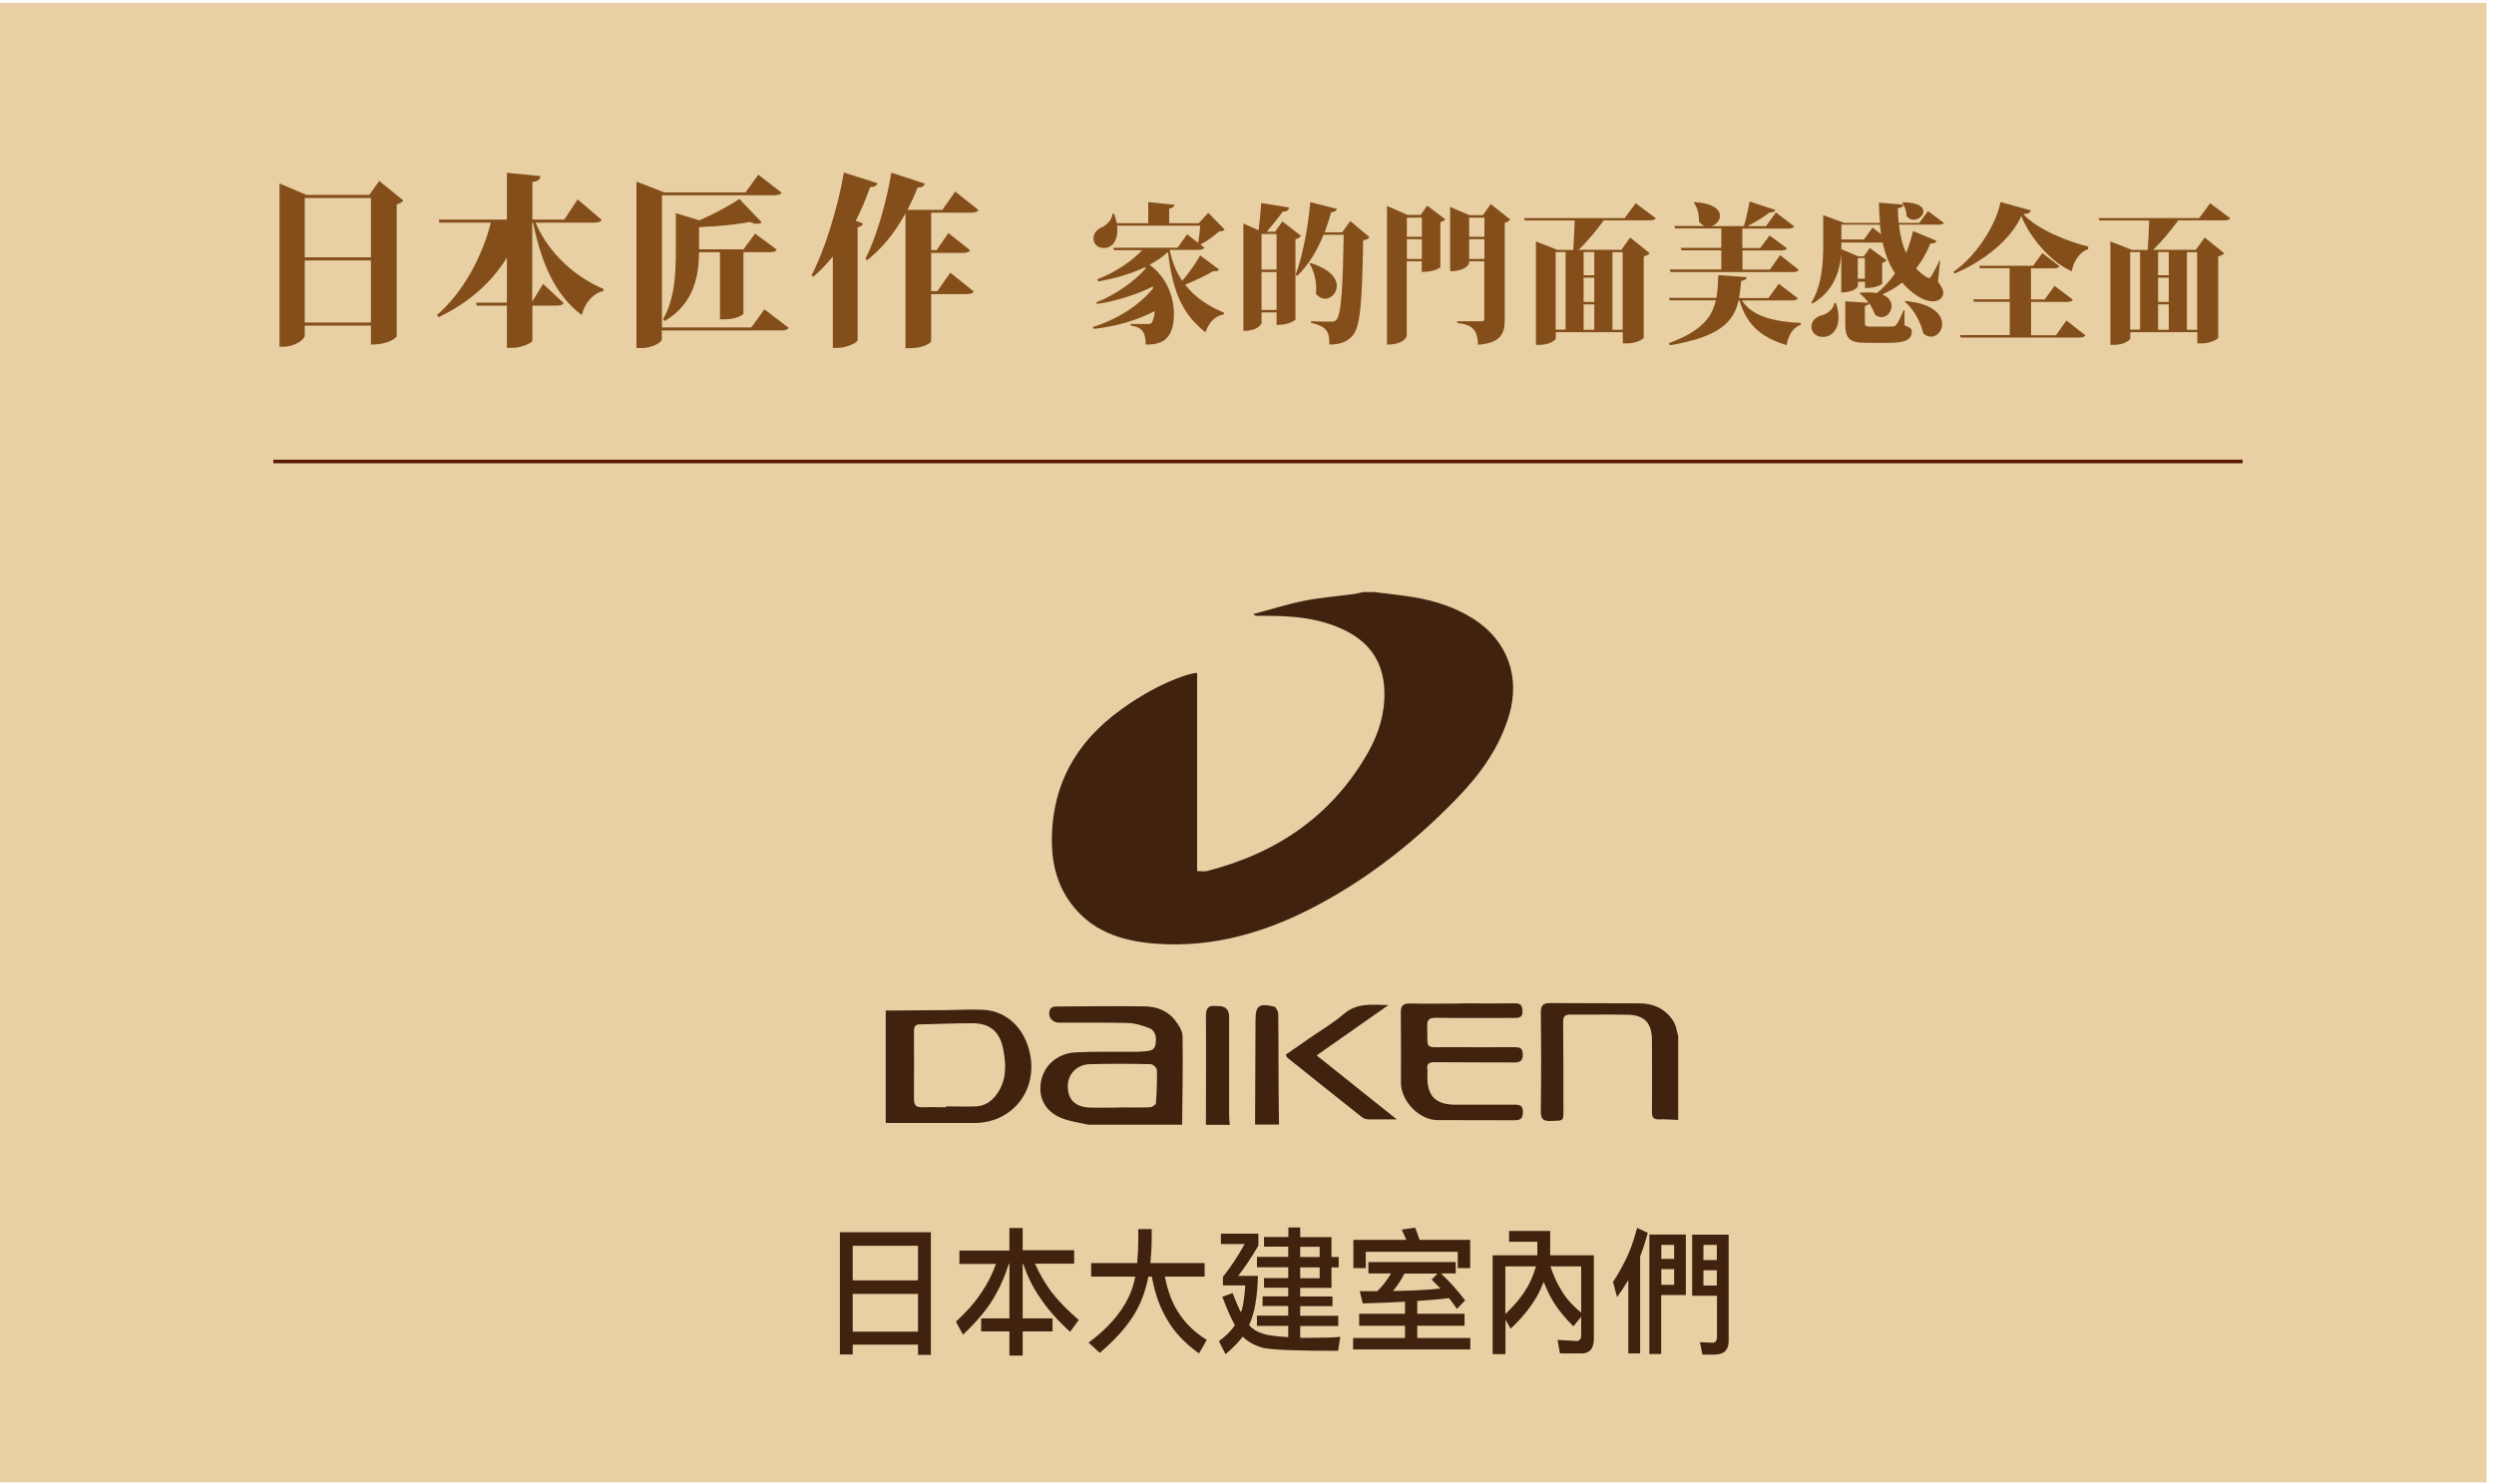 <svg width="173" height="103" viewBox="0 0 173 103" fill="none" xmlns="http://www.w3.org/2000/svg">
<path d="M172.48 0.2H0V102.85H172.48V0.2Z" fill="#E8D0A4"/>
<path d="M18.96 32.02H155.56" stroke="#581804" stroke-width="0.25" stroke-miterlimit="10"/>
<path d="M26.3 12.55L27.98 13.91C27.91 14.01 27.75 14.13 27.52 14.18V23.36C27.52 23.36 27.07 23.91 25.73 23.91V22.59H21.14V23.29C21.14 23.55 20.45 24.06 19.65 24.06H19.39V12.73L21.25 13.52H25.62L26.31 12.55H26.3ZM25.73 13.74H21.14V17.86H25.73V13.74ZM21.14 22.38H25.73V18.07H21.14V22.38Z" fill="#844E1A"/>
<path d="M41.73 15.269C41.63 15.409 41.48 15.449 41.14 15.449H37.15C38.1 17.679 40.02 19.279 41.88 20.059L41.84 20.199C41.16 20.349 40.6 20.959 40.35 21.859C38.59 20.529 37.58 18.429 36.98 15.449H36.92V20.929L37.67 19.699L39.1 21.029C39.02 21.169 38.84 21.209 38.52 21.209H36.93V23.629C36.93 23.779 36.22 24.139 35.49 24.139H35.16V21.209H33.07L33.02 20.999H35.16V17.879C34.09 19.609 32.51 21.019 30.42 22.009L30.31 21.859C32.14 20.279 33.46 17.779 34.05 15.449H30.49L30.43 15.239H35.16V11.989L37.48 12.219C37.46 12.449 37.35 12.579 36.93 12.629V15.239H39.14L40.07 13.839L41.74 15.259L41.73 15.269Z" fill="#844E1A"/>
<path d="M53.02 21.46L54.71 22.75C54.61 22.89 54.45 22.93 54.12 22.93H45.91V23.56C45.91 23.7 45.37 24.15 44.47 24.15H44.15V12.6L46.08 13.35H51.71L52.6 12.12L54.22 13.37C54.12 13.51 53.96 13.55 53.64 13.55H45.92V22.72H52.11L53.04 21.45L53.02 21.46ZM51.57 21.75C51.57 21.84 51.08 22.16 50.24 22.16H49.94V17.5H48.49C48.48 18.97 48.22 21.05 46.1 22.28L46 22.14C46.84 20.68 46.88 18.82 46.88 17.3V14.79L48.51 15.29C49.56 14.83 50.66 14.24 51.28 13.8L52.84 15.43C52.77 15.49 52.66 15.53 52.52 15.53C52.38 15.53 52.21 15.49 52.01 15.4C51.11 15.58 49.76 15.71 48.49 15.76V17.3H51.57L52.38 16.21L53.88 17.32C53.8 17.47 53.62 17.5 53.31 17.5H51.57V21.75Z" fill="#844E1A"/>
<path d="M56.29 19.11C57.15 17.48 58.08 14.6 58.54 11.97L60.86 12.71C60.81 12.88 60.69 12.98 60.36 12.98C60.06 13.82 59.73 14.61 59.36 15.32L59.86 15.51C59.82 15.64 59.73 15.72 59.49 15.77V23.62C59.47 23.75 58.76 24.14 58.09 24.14H57.77V17.8C57.35 18.31 56.9 18.79 56.42 19.2L56.29 19.11ZM67.87 14.58C67.77 14.72 67.6 14.76 67.27 14.76H64.59V17.35H64.97L65.79 16.17L67.3 17.37C67.22 17.51 67.03 17.55 66.72 17.55H64.59V20.2H65.02L65.92 18.92L67.55 20.23C67.45 20.37 67.28 20.41 66.96 20.41H64.59V23.67C64.59 23.79 64.05 24.16 63.14 24.16H62.81V14.8C62.07 16.16 61.19 17.23 60.16 18.05L60.03 17.96C60.73 16.6 61.46 14.21 61.83 11.98L64.15 12.74C64.1 12.91 63.98 13.01 63.65 13.01C63.44 13.56 63.2 14.07 62.95 14.56H65.37L66.26 13.29L67.88 14.58H67.87Z" fill="#844E1A"/>
<path d="M83.81 14.76L84.95 15.93C84.87 16.02 84.78 16.04 84.57 16.059C84.24 16.349 83.72 16.739 83.27 16.97L83.55 17.189C83.47 17.299 83.34 17.34 83.08 17.34H81.14C81.31 18.209 81.62 18.919 82.01 19.489C82.49 18.919 83 18.189 83.25 17.72L84.56 18.7C84.52 18.77 84.45 18.82 84.34 18.82C84.29 18.82 84.24 18.82 84.19 18.799C83.67 19.099 82.93 19.47 82.21 19.75C82.93 20.689 83.88 21.26 84.91 21.7L84.88 21.82C84.31 21.91 83.85 22.36 83.62 23.059C82.16 21.899 81.36 20.48 81.02 17.48C80.67 17.81 80.24 18.11 79.74 18.369C80.98 19.27 81.43 20.66 81.43 21.79C81.43 23.74 80.38 23.91 79.48 23.91C79.46 22.869 79.08 22.709 78.42 22.579V22.48H79.61C79.75 22.48 79.85 22.459 79.9 22.38C80 22.209 80.07 21.93 80.1 21.59C78.91 22.209 77.38 22.669 75.85 22.82L75.82 22.68C77.47 22.189 79.08 21.149 79.99 20L79.97 19.88C78.9 20.419 77.43 20.899 76.09 21.09L76.05 20.98C77.34 20.48 78.72 19.509 79.48 18.619L79.43 18.54C78.49 18.99 77.36 19.32 76.17 19.529L76.12 19.38C77.39 18.89 78.52 18.11 79.23 17.36H77.27L77.23 17.189H81.68L82.35 16.26L83.11 16.849C83.17 16.509 83.23 16.029 83.26 15.659H77.49C77.49 15.759 77.51 15.87 77.51 15.96C77.51 16.7 77.15 17.209 76.58 17.209C76.2 17.209 75.85 16.99 75.85 16.54C75.85 16.21 76.07 15.95 76.36 15.809C76.71 15.669 77.14 15.28 77.17 14.839H77.29C77.37 15.069 77.43 15.29 77.46 15.489H79.65V14.02L81.47 14.21C81.45 14.339 81.37 14.43 81.1 14.47V15.489H83.15L83.81 14.77V14.76Z" fill="#844E1A"/>
<path d="M88.96 15.369L90.25 16.369C90.18 16.459 90.06 16.549 89.86 16.599V22.179C89.86 22.179 89.51 22.549 88.55 22.549V21.679H87.51V22.419C87.51 22.419 87.34 22.959 86.25 22.959V15.509L87.3 15.979C87.37 15.439 87.45 14.649 87.49 14.089L89.42 14.399C89.39 14.599 89.27 14.679 88.98 14.689C88.69 15.089 88.2 15.689 87.87 16.079H88.45L88.95 15.369H88.96ZM88.55 16.239H87.51V18.709H88.55V16.239ZM87.51 21.509H88.55V18.879H87.51V21.509ZM93.67 15.339L95 16.459C94.92 16.559 94.79 16.639 94.56 16.679C94.48 21.009 94.37 22.759 93.78 23.339C93.39 23.739 92.98 23.899 92.21 23.909C92.23 23.059 92.07 22.659 90.94 22.399V22.289C91.4 22.309 92.08 22.319 92.35 22.319C92.51 22.319 92.59 22.299 92.69 22.199C93.05 21.859 93.14 19.899 93.21 16.289H91.81C91.34 17.459 90.74 18.409 89.99 19.139L89.87 19.069C90.32 17.909 90.73 15.869 90.89 14.029L92.73 14.489C92.7 14.629 92.61 14.709 92.34 14.729C92.2 15.219 92.05 15.689 91.88 16.119H93.1L93.67 15.329V15.339ZM90.89 18.249C92.26 18.659 92.73 19.309 92.73 19.839C92.73 20.339 92.33 20.729 91.92 20.729C91.7 20.729 91.47 20.629 91.28 20.369C91.28 20.269 91.3 20.159 91.3 20.049C91.3 19.429 91.14 18.749 90.83 18.299L90.9 18.249H90.89Z" fill="#844E1A"/>
<path d="M98.53 14.93L99 14.27L100.25 15.21C100.2 15.29 100.09 15.38 99.91 15.41V18.55C99.91 18.55 99.56 18.87 98.62 18.87V18.13H97.58V23.29C97.58 23.34 97.41 23.91 96.21 23.91V14.29L97.63 14.91H98.52L98.53 14.93ZM98.63 15.1H97.59V16.43H98.63V15.1ZM97.59 17.97H98.63V16.6H97.59V17.97ZM103.42 14.17L104.76 15.23C104.7 15.32 104.58 15.41 104.38 15.46V22.18C104.38 23.12 104.12 23.81 102.52 23.92C102.52 22.63 101.81 22.51 101.08 22.41V22.29H102.8C102.92 22.29 102.96 22.24 102.96 22.14V18.13H101.9V18.3C101.9 18.3 101.7 18.82 100.59 18.82V14.36L101.93 14.93H102.86L103.4 14.17H103.42ZM102.97 15.1H101.91V16.43H102.97V15.1ZM101.91 17.97H102.97V16.6H101.91V17.97Z" fill="#844E1A"/>
<path d="M114.86 15.14C114.79 15.25 114.67 15.29 114.39 15.29H111.25C110.75 15.98 110.08 16.78 109.51 17.33H112.47L113.08 16.48L114.43 17.57C114.36 17.66 114.26 17.74 114.02 17.78V23.43C114.02 23.5 113.57 23.83 112.82 23.83H112.57V23.05H107.92V23.49C107.92 23.59 107.49 23.93 106.79 23.93H106.54V16.75L108.04 17.34H109.13C109.17 16.77 109.21 15.95 109.23 15.3H105.77L105.72 15.13H112.7L113.46 14.1L114.86 15.15V15.14ZM107.91 17.49V22.87H108.6V17.49H107.91ZM110.59 17.49H109.85V19.1H110.59V17.49ZM110.59 20.95V19.27H109.85V20.95H110.59ZM109.85 21.12V22.88H110.59V21.12H109.85ZM112.56 17.5H111.85V22.88H112.56V17.5Z" fill="#844E1A"/>
<path d="M124.71 20.7C124.64 20.82 124.52 20.849 124.24 20.849H120.83C121.6 22.04 123.27 22.329 124.92 22.41V22.529C124.39 22.72 124.06 23.22 123.93 23.95C122.3 23.439 121.21 22.689 120.66 20.849H120.6C120.25 22.34 119.31 23.369 115.83 23.959L115.77 23.809C118 22.98 118.75 22.04 119.02 20.84H115.82L115.77 20.669H119.06C119.15 20.189 119.17 19.66 119.19 19.09L121.16 19.23C121.16 19.36 121.06 19.45 120.78 19.489C120.74 19.919 120.7 20.309 120.63 20.68H122.67L123.39 19.689L124.71 20.7ZM115.8 18.7H119.4V17.369H116.64L116.59 17.2H119.4V15.85H116.2L116.15 15.68H118.25C118.1 15.63 117.97 15.53 117.85 15.37C117.87 14.909 117.75 14.38 117.49 14.069L117.54 14.02C118.87 14.11 119.31 14.559 119.31 14.97C119.31 15.29 119.05 15.579 118.73 15.69H120.97C121.12 15.19 121.28 14.47 121.36 13.979L123.15 14.569C123.11 14.68 123.02 14.749 122.77 14.729C122.39 15.03 121.78 15.409 121.22 15.69H122.5L123.19 14.739L124.46 15.71C124.39 15.829 124.26 15.86 124 15.86H120.86V17.209H122.1L122.75 16.34L123.96 17.23C123.89 17.349 123.76 17.38 123.5 17.38H120.87V18.709H122.77L123.48 17.7L124.78 18.73C124.7 18.84 124.58 18.88 124.3 18.88H115.88L115.83 18.709L115.8 18.7Z" fill="#844E1A"/>
<path d="M134.86 15.439C134.79 15.559 134.67 15.589 134.41 15.589H131.72C131.8 16.289 131.95 16.949 132.22 17.549C132.41 17.079 132.58 16.569 132.7 16.029L134.33 16.709C134.28 16.829 134.18 16.909 133.91 16.889C133.63 17.579 133.29 18.149 132.91 18.629C133.28 19.009 133.66 19.289 133.8 19.289C133.86 19.289 133.91 19.259 133.95 19.189C134.09 18.959 134.36 18.469 134.53 18.089H134.58L134.43 19.539C134.69 19.889 134.8 20.129 134.8 20.319C134.8 20.589 134.56 20.909 134.08 20.909C133.13 20.909 132.16 19.859 131.95 19.609C131.52 19.949 131.06 20.209 130.57 20.429C131.03 20.619 131.21 20.929 131.21 21.229C131.21 21.639 130.9 22.009 130.51 22.009C130.37 22.009 130.21 21.959 130.06 21.829C129.97 21.569 129.83 21.299 129.66 21.049C129.64 21.119 129.57 21.189 129.36 21.219V22.439C129.36 22.586 129.457 22.659 129.65 22.659H131.07C131.34 22.659 131.43 22.659 131.54 22.529C131.66 22.389 131.82 22.069 132.05 21.519H132.11V22.569C132.55 22.749 132.61 22.809 132.61 22.999C132.61 23.499 132.3 23.789 131.04 23.789H129.53C128.3 23.789 128 23.539 128 22.449V20.909L129.61 21.009C129.44 20.759 129.22 20.529 129 20.379L129.04 20.309C129.22 20.289 129.4 20.289 129.55 20.289C129.79 20.289 130 20.299 130.18 20.339C130.64 19.989 131.07 19.519 131.45 18.969C131.03 18.319 130.76 17.609 130.59 16.829H127.73C127.73 17.029 127.73 17.139 127.73 17.289L128.91 17.789H129.28L129.7 17.209L130.87 18.059C130.82 18.119 130.72 18.199 130.56 18.239V19.699C130.56 19.699 130.23 19.989 129.37 19.989V19.549H128.88V19.839C128.88 19.839 128.73 20.289 127.72 20.289V17.649C127.62 18.789 127.23 20.189 125.72 21.069L125.65 20.989C126.41 19.749 126.47 18.169 126.47 16.899V14.929L127.94 15.469H130.41C130.37 15.009 130.34 14.539 130.33 14.059L132.02 14.199C132.02 14.329 131.94 14.409 131.65 14.449C131.65 14.789 131.67 15.139 131.71 15.469H133.13L133.74 14.649L134.87 15.489L134.86 15.439ZM127.35 21.019C127.48 21.389 127.53 21.729 127.53 22.019C127.53 22.929 127 23.379 126.45 23.379C126.01 23.379 125.65 23.099 125.65 22.679C125.65 22.299 125.93 22.029 126.25 21.909C126.69 21.829 127.19 21.489 127.24 21.019H127.36H127.35ZM129.89 15.789L130.49 16.259C130.46 16.039 130.42 15.819 130.4 15.589H127.73V16.619H129.3L129.89 15.789ZM129.36 17.909H128.87V19.339H129.36V17.909ZM132.02 14.039C133.07 14.049 133.42 14.359 133.42 14.669C133.42 14.959 133.09 15.249 132.74 15.249C132.57 15.249 132.39 15.179 132.25 14.989C132.25 14.669 132.12 14.299 131.96 14.079L132.02 14.029V14.039ZM132.18 20.889C134.1 21.059 134.72 21.849 134.72 22.489C134.72 22.969 134.37 23.359 133.95 23.359C133.78 23.359 133.59 23.299 133.41 23.129C133.23 22.339 132.75 21.449 132.13 20.939L132.18 20.879V20.889Z" fill="#844E1A"/>
<path d="M135.5 18.869C137.17 17.689 138.47 15.55 138.77 14.02L140.88 14.6C140.84 14.759 140.71 14.819 140.35 14.86C141.33 15.94 143.48 16.77 144.85 17.11V17.29C144.21 17.49 143.81 18.22 143.71 18.82C142.29 18.209 140.85 16.559 140.21 14.989C139.54 16.549 137.65 18.13 135.57 18.98L135.51 18.88L135.5 18.869ZM142.62 23.25L143.34 22.239L144.66 23.27C144.58 23.39 144.46 23.42 144.19 23.42H136.01L135.96 23.25H139.41V20.939H136.93L136.88 20.77H139.4V18.61H137.34L137.3 18.439H141.03L141.67 17.559L142.86 18.47C142.79 18.59 142.66 18.619 142.4 18.619H140.88V20.779H141.83L142.52 19.84L143.79 20.799C143.72 20.91 143.59 20.95 143.33 20.95H140.89V23.26H142.63L142.62 23.25Z" fill="#844E1A"/>
<path d="M154.71 15.14C154.64 15.25 154.52 15.29 154.24 15.29H151.1C150.6 15.98 149.93 16.78 149.36 17.33H152.32L152.93 16.48L154.28 17.57C154.21 17.66 154.11 17.74 153.87 17.78V23.43C153.87 23.5 153.42 23.83 152.67 23.83H152.42V23.05H147.77V23.49C147.77 23.59 147.34 23.93 146.64 23.93H146.39V16.75L147.89 17.34H148.98C149.02 16.77 149.06 15.95 149.08 15.3H145.62L145.57 15.13H152.55L153.31 14.1L154.71 15.15V15.14ZM147.76 17.49V22.87H148.45V17.49H147.76ZM150.44 17.49H149.7V19.1H150.44V17.49ZM150.44 20.95V19.27H149.7V20.95H150.44ZM149.7 21.12V22.88H150.44V21.12H149.7ZM152.41 17.5H151.7V22.88H152.41V17.5Z" fill="#844E1A"/>
<path d="M64.57 94.01H63.68V93.3H59.15V93.98H58.26V85.5H64.57V94V94.01ZM63.68 88.84V86.44H59.15V88.84H63.68ZM63.68 92.4V89.78H59.15V92.4H63.68Z" fill="#40220F"/>
<path d="M70.02 86.75V85.21H70.94V86.75H74.51V87.68H71.79C72.1 88.37 72.47 89.01 72.91 89.61C73.37 90.22 74.01 90.88 74.83 91.59L74.23 92.41C73.35 91.61 72.64 90.81 72.11 89.99C71.66 89.35 71.28 88.58 70.97 87.69H70.94V91.48H73.01V92.38H70.94V94.06H70.02V92.38H68.06V91.48H70.02V87.69H69.98C69.71 88.53 69.42 89.19 69.15 89.67C68.68 90.6 67.89 91.58 66.8 92.61L66.31 91.71C67.09 90.98 67.72 90.27 68.15 89.57C68.5 89.07 68.81 88.45 69.09 87.7H66.55V86.77H70.01L70.02 86.75Z" fill="#40220F"/>
<path d="M78.88 87.64C78.93 87.12 78.96 86.55 78.96 85.92V85.28H79.89V85.92C79.89 86.53 79.85 87.11 79.8 87.64H83.56V88.58H80.8C81 89.56 81.29 90.36 81.68 90.97C82.18 91.79 82.86 92.45 83.71 92.97L83.17 93.91C82.16 93.18 81.4 92.37 80.91 91.47C80.44 90.68 80.1 89.71 79.9 88.58H79.66C79.53 89.23 79.35 89.81 79.13 90.33C78.64 91.49 77.7 92.67 76.29 93.87L75.51 93.16C76.81 92.2 77.74 91.15 78.27 90.04C78.47 89.65 78.64 89.16 78.75 88.58H75.69V87.64H78.88Z" fill="#40220F"/>
<path d="M89.37 85.84V85.17H90.19V85.84H92.36V87.22H92.86V87.94H92.36V89.36H90.19V89.96H92.43V90.63H90.19V91.3H92.83V92.01H90.19V92.83C90.32 92.83 90.45 92.83 90.57 92.83C91.64 92.83 92.44 92.81 92.97 92.76L92.82 93.73C89.99 93.73 88.27 93.66 87.65 93.53C87.08 93.38 86.64 93.15 86.31 92.84C86.27 92.81 86.24 92.78 86.21 92.74C85.92 93.12 85.53 93.53 85.01 93.96L84.55 93.06C85.02 92.72 85.4 92.35 85.66 91.95C85.39 91.47 85.1 90.81 84.79 89.98L85.5 89.72C85.71 90.27 85.9 90.72 86.08 91.06C86.1 91.02 86.11 90.97 86.13 90.93C86.25 90.52 86.33 89.94 86.38 89.19H84.83V88.6C85.38 87.91 85.88 87.14 86.34 86.32H84.69V85.6H87.29V86.43C86.77 87.31 86.3 88.01 85.89 88.53H87.26C87.23 89.61 87.12 90.47 86.94 91.12C86.85 91.43 86.76 91.7 86.65 91.95C86.87 92.21 87.19 92.41 87.6 92.54C87.95 92.66 88.54 92.73 89.36 92.78V92H87.19V91.29H89.36V90.62H87.58V89.95H89.36V89.35H87.68V88.68H89.36V87.93H87.19V87.21H89.36V86.5H87.68V85.83H89.36L89.37 85.84ZM90.19 87.22H91.54V86.51H90.19V87.22ZM90.19 88.69H91.54V87.94H90.19V88.69Z" fill="#40220F"/>
<path d="M100.98 87.57V88.36H99.96C100.62 88.99 101.17 89.62 101.63 90.23L101.06 90.82C100.9 90.57 100.71 90.32 100.51 90.07C99.91 90.15 99.18 90.21 98.31 90.27V91.16H101.59V91.99H98.31V92.84H101.99V93.63H93.86V92.84H97.46V91.99H94.28V91.16H97.46V90.32C96.58 90.37 95.61 90.41 94.53 90.44L94.32 89.59C94.74 89.59 95.15 89.59 95.54 89.59C95.92 89.21 96.24 88.8 96.49 88.36H94.92V87.57H100.98ZM98.48 86.03H101.98V87.99H101.12V86.86H94.74V87.99H93.88V86.03H97.55C97.45 85.78 97.34 85.55 97.23 85.32L98.16 85.18C98.27 85.44 98.37 85.73 98.47 86.03H98.48ZM99.31 88.78L99.72 88.37H97.42C97.23 88.76 96.96 89.17 96.62 89.58C97.94 89.56 99.05 89.5 99.92 89.41C99.73 89.21 99.53 89 99.31 88.79V88.78Z" fill="#40220F"/>
<path d="M110.56 92.93C110.56 93.26 110.48 93.51 110.32 93.68C110.17 93.83 109.98 93.91 109.74 93.91H108.21L108.04 92.97L109.39 93.05C109.58 93.03 109.68 92.9 109.68 92.64V91.37L109.14 92.03C108.62 91.51 108.2 91.01 107.88 90.53C107.57 90.06 107.31 89.53 107.08 88.94C106.93 89.31 106.79 89.64 106.62 89.93C106.2 90.68 105.59 91.44 104.79 92.19L104.43 91.57V93.96H103.54V87.1H106.64V86.16H104.68V85.41H107.53V87.1H110.56V92.94V92.93ZM105.94 89.33C106.16 88.94 106.37 88.45 106.55 87.87H104.42V91.18C105.12 90.51 105.62 89.89 105.93 89.33H105.94ZM108.28 89.48C108.58 90.03 109.05 90.56 109.68 91.08V87.87H107.55C107.75 88.48 107.99 89.02 108.28 89.48Z" fill="#40220F"/>
<path d="M114.3 85.55C114.13 86.17 113.95 86.72 113.77 87.18V93.91H112.95V88.82C112.71 89.22 112.45 89.62 112.17 90L111.89 88.95C112.23 88.43 112.53 87.9 112.79 87.36C113.05 86.86 113.31 86.14 113.56 85.2L114.31 85.55H114.3ZM116.94 89.86H115.23V93.95H114.41V85.66H116.94V89.86ZM116.13 87.35V86.38H115.24V87.35H116.13ZM116.13 89.15V88.06H115.24V89.15H116.13ZM119.91 85.66V93.05C119.91 93.37 119.82 93.61 119.65 93.77C119.5 93.91 119.26 93.99 118.91 93.99H118.09L117.92 93.13L118.78 93.17C118.98 93.17 119.09 93.05 119.1 92.8V89.91H117.38V85.67H119.92L119.91 85.66ZM119.09 87.43V86.38H118.16V87.43H119.09ZM119.09 88.14H118.16V89.2H119.09V88.14Z" fill="#40220F"/>
<path d="M95.31 41.08C96.25 41.2 97.2 41.29 98.13 41.45C99.6 41.7 101 42.16 102.27 42.98C104.57 44.48 105.47 46.98 104.68 49.63C104.02 51.85 102.72 53.67 101.14 55.31C98.36 58.2 95.25 60.7 91.72 62.63C88.09 64.62 84.25 65.81 80.05 65.47C77.74 65.28 75.67 64.59 74.24 62.62C73.39 61.44 73.01 60.1 72.97 58.65C72.87 54.62 74.57 51.52 77.81 49.2C79.17 48.22 80.62 47.41 82.21 46.87C82.38 46.81 82.56 46.77 82.74 46.73C82.81 46.71 82.88 46.71 83.04 46.69V60.44C83.32 60.44 83.52 60.48 83.71 60.44C88.56 59.21 92.41 56.6 94.91 52.19C95.64 50.89 96.08 49.47 96.03 47.94C95.97 46.06 95.11 44.69 93.47 43.83C91.63 42.86 89.62 42.72 87.6 42.73C87.44 42.73 87.27 42.73 87.11 42.73C87.1 42.73 87.08 42.71 86.93 42.61C88.19 42.28 89.33 41.91 90.5 41.68C91.63 41.46 92.78 41.37 93.92 41.22C94.13 41.19 94.34 41.13 94.56 41.08H95.33H95.31Z" fill="#40220F"/>
<path d="M75.52 78.04C75.04 77.94 74.55 77.86 74.08 77.73C72.66 77.35 72.1 76.4 72.17 75.34C72.27 74.04 73.26 73.09 74.61 73.02C75.93 72.95 77.25 72.99 78.56 72.98C78.83 72.98 79.11 72.98 79.38 72.95C79.7 72.91 80.08 72.92 80.15 72.49C80.23 72.02 80.2 71.52 79.68 71.32C79.21 71.14 78.7 70.99 78.2 70.98C76.63 70.94 75.05 70.97 73.48 70.96C72.95 70.96 72.63 70.5 72.85 70.02C72.9 69.92 73.08 69.84 73.2 69.84C75.27 69.82 77.34 69.8 79.41 69.83C80.22 69.84 80.98 70.12 81.5 70.78C81.75 71.1 82.02 71.51 82.03 71.89C82.06 73.94 82.02 75.99 82 78.04H75.51H75.52ZM77.63 76.84C78.34 76.84 79.06 76.86 79.77 76.83C79.92 76.83 80.17 76.65 80.18 76.55C80.24 75.79 80.27 75.02 80.25 74.25C80.25 74.1 79.98 73.84 79.82 73.84C78.41 73.81 77 73.8 75.6 73.84C74.69 73.86 74.06 74.54 74.07 75.38C74.07 76.31 74.6 76.82 75.61 76.85C76.29 76.87 76.96 76.85 77.64 76.85L77.63 76.84Z" fill="#40220F"/>
<path d="M61.44 70.12C62.77 70.11 64.11 70.1 65.44 70.09C66.37 70.09 67.31 70.02 68.24 70.07C69.98 70.17 71.27 71.56 71.51 73.5C71.8 75.93 70.05 77.92 67.59 77.92C65.54 77.92 63.49 77.92 61.44 77.92V70.11V70.12ZM65.61 76.83C65.61 76.83 65.61 76.79 65.61 76.77C66.3 76.77 67 76.79 67.69 76.77C68.34 76.74 68.82 76.4 69.18 75.87C69.82 74.94 69.8 73.91 69.6 72.86C69.38 71.63 68.72 71.01 67.48 71C66.26 70.99 65.03 71.06 63.81 71.08C63.5 71.08 63.4 71.22 63.4 71.52C63.4 73.11 63.41 74.7 63.4 76.29C63.4 76.7 63.57 76.84 63.97 76.83C64.52 76.81 65.07 76.83 65.62 76.83H65.61Z" fill="#40220F"/>
<path d="M116.42 77.71C115.98 77.7 115.54 77.65 115.11 77.67C114.69 77.69 114.58 77.52 114.59 77.13C114.61 75.48 114.59 73.83 114.59 72.18C114.59 70.99 114.09 70.44 112.91 70.41C111.57 70.38 110.24 70.41 108.9 70.4C108.49 70.4 108.43 70.59 108.43 70.95C108.45 73.02 108.45 75.09 108.45 77.16C108.45 77.78 108.44 77.76 107.56 77.78C107.09 77.79 106.88 77.69 106.88 77.14C106.91 74.85 106.91 72.56 106.88 70.27C106.88 69.76 107.04 69.59 107.54 69.6C109.61 69.62 111.68 69.6 113.75 69.62C114.74 69.63 115.58 70.03 116.1 70.9C116.27 71.18 116.31 71.55 116.41 71.88V77.71H116.42Z" fill="#40220F"/>
<path d="M83.65 78.04C83.65 75.53 83.67 73.03 83.65 70.52C83.65 69.97 83.8 69.73 84.36 69.81C84.41 69.81 84.47 69.81 84.52 69.81C85.007 69.81 85.253 70.05 85.26 70.53C85.26 72.84 85.26 75.14 85.26 77.45C85.26 77.65 85.29 77.85 85.31 78.05H83.66L83.65 78.04Z" fill="#40220F"/>
<path d="M87.06 78.04C87.07 75.64 87.08 73.24 87.09 70.85C87.09 69.78 87.3 69.6 88.37 69.84C88.51 69.87 88.66 70.17 88.67 70.35C88.69 71.96 88.68 73.57 88.69 75.18C88.69 76.13 88.71 77.08 88.72 78.03H87.07L87.06 78.04Z" fill="#40220F"/>
<path d="M101.43 69.62C102.66 69.62 103.89 69.63 105.11 69.62C105.52 69.62 105.59 69.8 105.61 70.15C105.63 70.52 105.46 70.63 105.12 70.63C103.29 70.63 101.46 70.65 99.62 70.62C99.14 70.62 98.98 70.74 99 71.23C99.05 72.88 98.77 72.65 100.43 72.66C101.97 72.67 103.51 72.66 105.05 72.66C105.41 72.66 105.63 72.71 105.63 73.16C105.63 73.61 105.45 73.72 105.04 73.72C103.21 73.71 101.38 73.72 99.54 73.7C99.14 73.7 98.95 73.79 99.01 74.22C99.03 74.4 99.01 74.59 99.01 74.77C99.01 76.05 99.61 76.64 100.91 76.65C102.28 76.65 103.66 76.65 105.03 76.65C105.41 76.65 105.65 76.69 105.64 77.18C105.63 77.63 105.45 77.73 105.04 77.73C103.26 77.72 101.49 77.73 99.71 77.72C98.46 77.72 97.19 76.41 97.18 75.15C97.18 73.52 97.19 71.89 97.17 70.26C97.17 69.77 97.33 69.62 97.8 69.63C99.01 69.66 100.22 69.63 101.43 69.63V69.62Z" fill="#40220F"/>
<path d="M96.9 77.67C96.15 77.67 95.55 77.67 94.95 77.67C94.8 77.67 94.61 77.62 94.49 77.53C92.75 76.16 91.03 74.77 89.3 73.39C89.26 73.36 89.25 73.3 89.19 73.18C89.69 72.83 90.2 72.48 90.7 72.13C91.54 71.54 92.44 71.02 93.21 70.36C94.11 69.58 95.11 69.71 96.31 69.74C94.6 70.94 93.02 72.05 91.33 73.23C93.21 74.73 95 76.16 96.9 77.68V77.67Z" fill="#40220F"/>
</svg>
